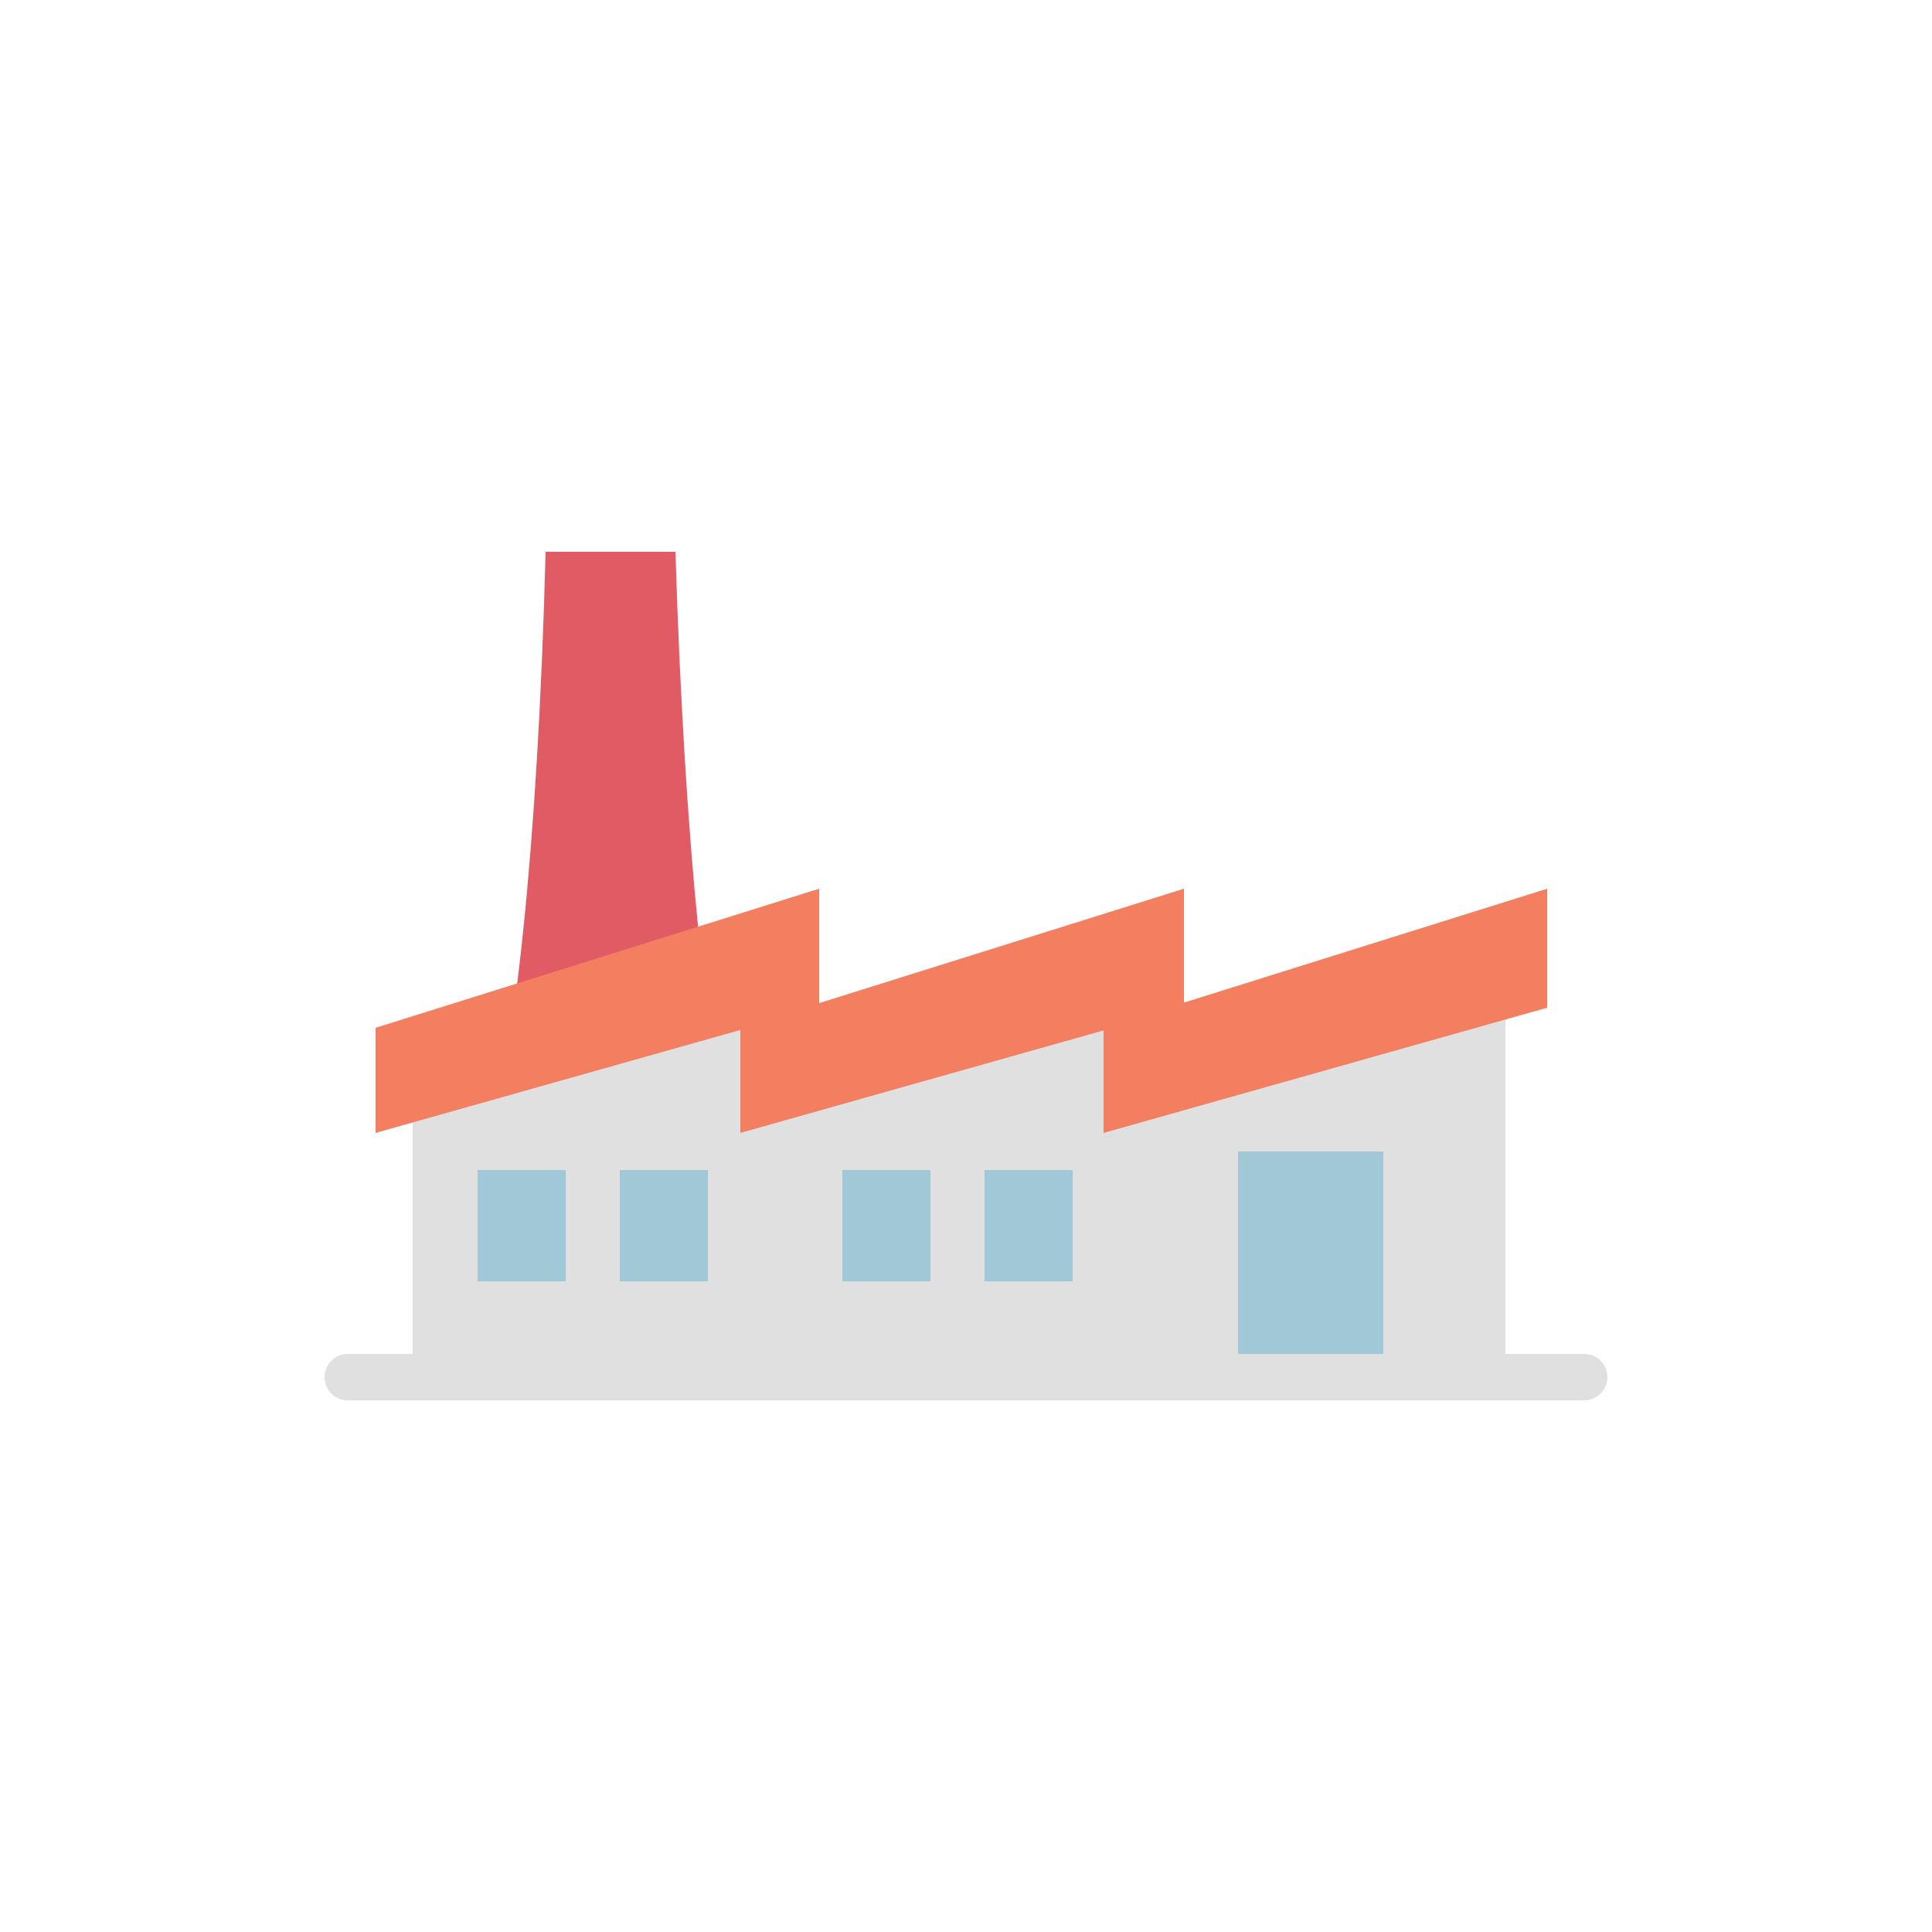 <?xml version="1.0" encoding="utf-8"?><svg xml:space="preserve" viewBox="0 0 100 100" y="0px" x="0px" xmlns:xlink="http://www.w3.org/1999/xlink" xmlns="http://www.w3.org/2000/svg" id="圖層_1" version="1.1" width="200px" height="200px" style="width:100%;height:100%;background-size:initial;background-repeat:initial;background-position-y:initial;background-position-x:initial;background-origin:initial;background-image:initial;background-color:rgb(255, 255, 255);background-clip:initial;background-attachment:initial;animation-play-state:paused" ><g class="ldl-scale" style="transform-origin:50% 50%;transform:rotate(0deg) scale(0.8, 0.8);animation-play-state:paused" ><g style="animation-play-state:paused" ><path d="M31.2,23.2h-8.4c-0.5,19.4-2.1,33.1-3.7,37.7v0l15.8,0l0,0C33.3,56.3,31.8,42.5,31.2,23.2z" fill="#E15B64" style="fill:rgb(225, 91, 100);animation-play-state:paused" ></path>
<polygon points="37.8,76.8 14.2,76.8 14.2,59.6 37.8,52.9" fill="#E0E0E0" style="fill:rgb(224, 224, 224);animation-play-state:paused" ></polygon>
<polygon points="11.8,54 11.8,60.8 40.5,52.7 40.5,45" fill="#F47E60" style="fill:rgb(244, 126, 96);animation-play-state:paused" ></polygon>
<rect height="7.2" width="5.7" fill="#A0C8D7" y="63.2" x="18.4" style="fill:rgb(160, 200, 215);animation-play-state:paused" ></rect>
<rect height="7.2" width="5.7" fill="#A0C8D7" y="63.2" x="27.6" style="fill:rgb(160, 200, 215);animation-play-state:paused" ></rect></g>
<g style="animation-play-state:paused" ><polygon points="61.3,76.8 37.8,76.8 37.8,59.6 61.3,52.9" fill="#E0E0E0" style="fill:rgb(224, 224, 224);animation-play-state:paused" ></polygon>
<polygon points="35.4,54 35.4,60.8 64.1,52.7 64.1,45" fill="#F47E60" style="fill:rgb(244, 126, 96);animation-play-state:paused" ></polygon>
<rect height="7.2" width="5.7" fill="#A0C8D7" y="63.2" x="42" style="fill:rgb(160, 200, 215);animation-play-state:paused" ></rect>
<rect height="7.2" width="5.7" fill="#A0C8D7" y="63.2" x="51.2" style="fill:rgb(160, 200, 215);animation-play-state:paused" ></rect></g>
<g style="animation-play-state:paused" ><polygon points="84.9,76.8 61.3,76.8 61.3,59.6 84.9,52.9" fill="#E0E0E0" style="fill:rgb(224, 224, 224);animation-play-state:paused" ></polygon>
<polygon points="58.9,54 58.9,60.8 87.6,52.7 87.6,45" fill="#F47E60" style="fill:rgb(244, 126, 96);animation-play-state:paused" ></polygon>
<rect height="14.5" width="9.4" fill="#A0C8D7" y="62" x="67.6" style="fill:rgb(160, 200, 215);animation-play-state:paused" ></rect></g>
<line y2="76.6" x2="90" y1="76.6" x1="10" stroke-miterlimit="10" stroke-linecap="round" stroke-width="3" stroke="#E0E0E0" fill="none" style="stroke:rgb(224, 224, 224);animation-play-state:paused" ></line>
</g><!-- generated by https://loading.io/ --></svg>